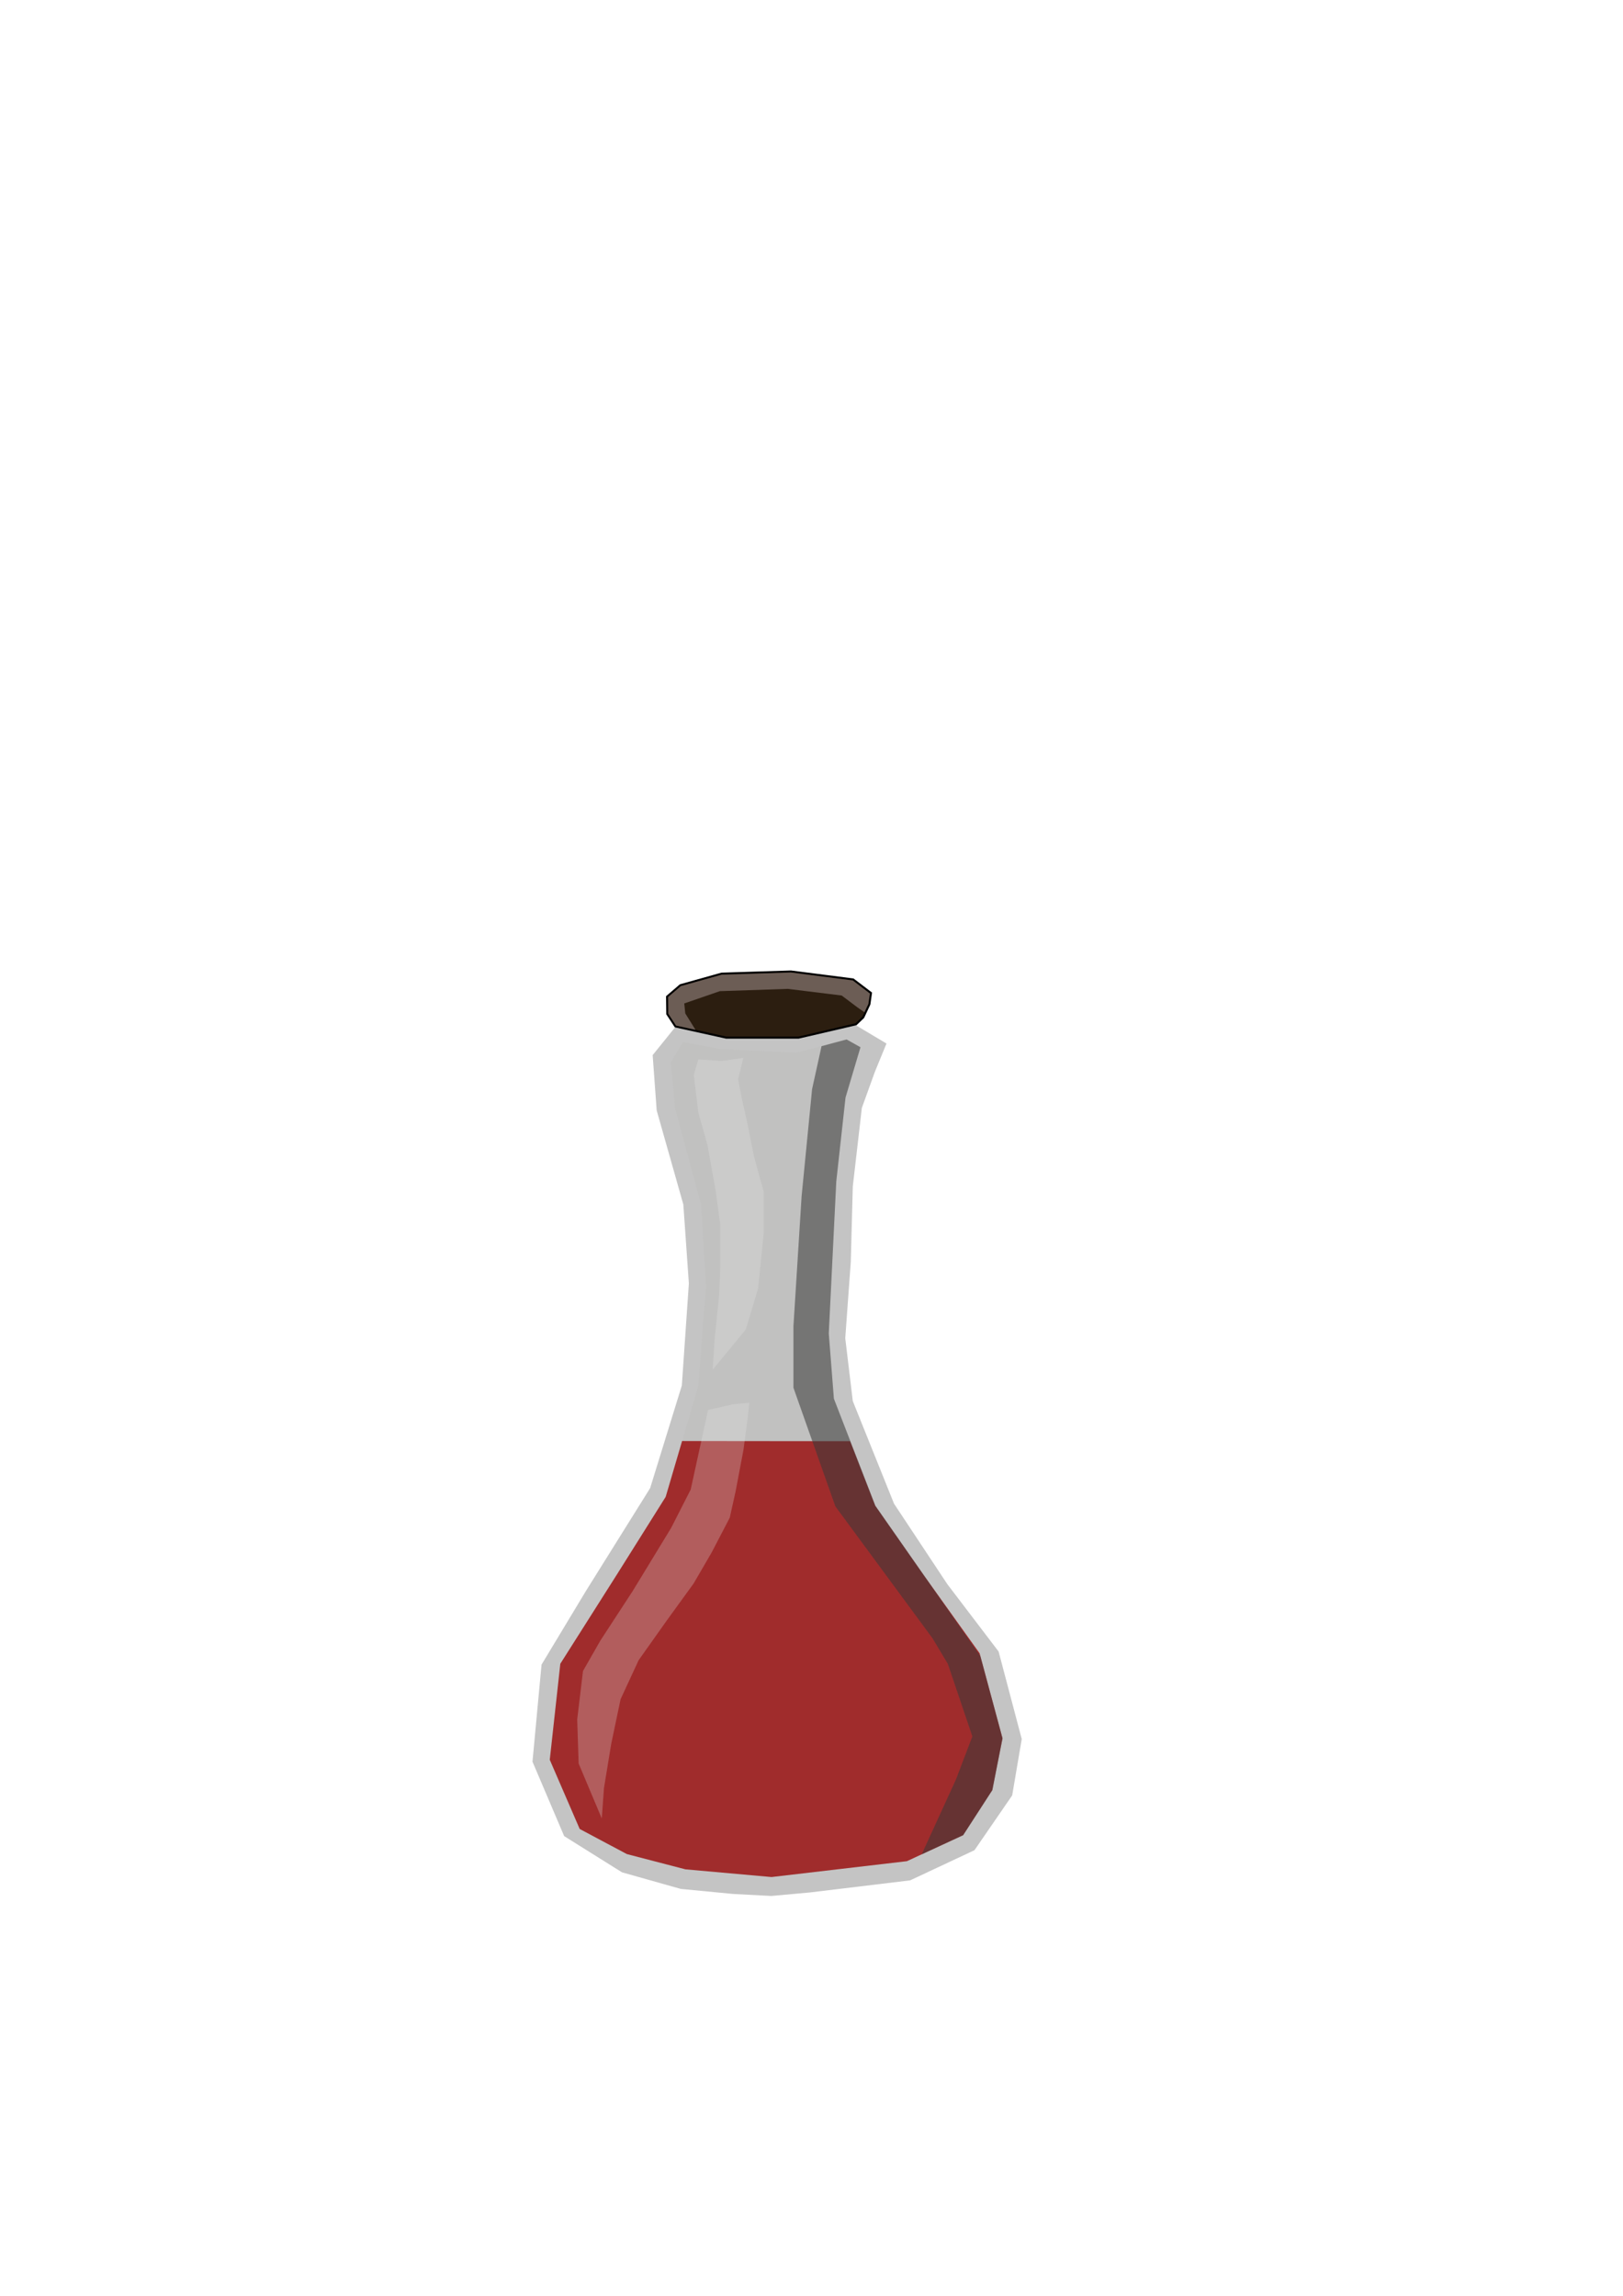 <?xml version="1.0" encoding="UTF-8" standalone="no"?>
<!-- Created with Inkscape (http://www.inkscape.org/) -->

<svg
   width="210mm"
   height="297mm"
   viewBox="0 0 210 297"
   version="1.1"
   id="svg1"
   xml:space="preserve"
   inkscape:version="1.4.2 (f4327f4, 2025-05-13)"
   sodipodi:docname="TinyLifePotion75.svg"
   inkscape:export-filename="TinyRecoveryPotion50.png"
   inkscape:export-xdpi="9.6299543"
   inkscape:export-ydpi="9.6299543"
   xmlns:inkscape="http://www.inkscape.org/namespaces/inkscape"
   xmlns:sodipodi="http://sodipodi.sourceforge.net/DTD/sodipodi-0.dtd"
   xmlns="http://www.w3.org/2000/svg"
   xmlns:svg="http://www.w3.org/2000/svg"><sodipodi:namedview
     id="namedview1"
     pagecolor="#505050"
     bordercolor="#eeeeee"
     borderopacity="1"
     inkscape:showpageshadow="0"
     inkscape:pageopacity="0"
     inkscape:pagecheckerboard="0"
     inkscape:deskcolor="#505050"
     inkscape:document-units="mm"
     inkscape:zoom="1"
     inkscape:cx="395"
     inkscape:cy="565.5"
     inkscape:window-width="1920"
     inkscape:window-height="1009"
     inkscape:window-x="1912"
     inkscape:window-y="-8"
     inkscape:window-maximized="1"
     inkscape:current-layer="layer1" /><defs
     id="defs1" /><g
     inkscape:label="Ebene 1"
     inkscape:groupmode="layer"
     id="layer1"><path
       style="display:inline;fill:#6c6c6c;fill-opacity:0.4;stroke:none;stroke-width:0.265;stroke-opacity:1"
       d="m 99.801,245.273 -4.944,-0.26 -6.766,-0.651 -7.612,-2.147 -7.482,-4.684 -4.099,-9.629 1.171,-12.556 5.725,-9.499 8.328,-13.337 4.099,-13.272 0.911,-13.207 -0.716,-10.214 -3.448,-12.166 -0.52,-7.157 2.993,-3.708 6.376,1.431 h 9.434 l 7.417,-1.626 4.034,2.407 -1.496,3.643 -1.692,4.684 -1.171,10.149 -0.26,9.759 -0.716,9.889 0.976,8.132 5.335,13.272 6.896,10.409 6.636,8.718 2.993,11.32 -1.236,7.287 -4.879,7.091 -8.328,3.904 -12.947,1.561 z"
       id="path1"
       sodipodi:nodetypes="cccccccccccccccccccccccccccccccccc" /><path
       style="fill:#2c1e10;fill-opacity:1;stroke:#000000;stroke-width:0.265;stroke-opacity:1"
       d="m 87.396,132.784 -1.054,-1.606 -0.027,-2.246 1.716,-1.475 5.332,-1.497 8.98,-0.281 8.045,1.029 2.306,1.755 -0.206,1.451 -0.795,1.701 -0.935,0.889 -7.437,1.731 h -9.354 z"
       id="path2"
       sodipodi:nodetypes="cccccccccccccc" /><path
       style="display:inline;fill:#babab4;fill-opacity:0.267;stroke-width:0.265"
       d="m 75.009,236.604 -3.903,-8.996 1.389,-12.171 13.626,-21.762 4.233,-14.354 0.992,-12.832 -0.595,-10.517 -3.373,-12.502 -0.595,-6.019 1.587,-2.646 4.895,0.926 9.79,0.463 6.482,-1.72 1.786,0.992 -1.918,6.482 -1.191,10.716 -0.992,19.844 0.661,8.401 5.358,13.891 13.56,19.381 2.91,10.716 -1.323,6.681 -3.77,5.821 -7.276,3.373 -17.529,2.051 -11.113,-0.992 -7.607,-1.984 z"
       id="path5" /><path
       style="display:inline;fill:#6c5d55;fill-opacity:1;stroke-width:0.265"
       d="m 89.989,133.222 -1.321,-2.121 -0.132,-1.29 4.597,-1.587 8.797,-0.298 6.978,0.86 2.017,1.521 0.926,0.645 0.504,-1.069 0.205,-1.352 -2.224,-1.697 -7.989,-1.025 -8.965,0.281 -5.285,1.478 -1.647,1.412 0.021,2.158 0.996,1.534 z"
       id="path6"
       sodipodi:nodetypes="cccccccccccccccccc" /><path
       style="fill:#a02c2c;fill-opacity:1;stroke-width:0.265"
       d="m 71.136,227.657 1.363,-12.423 7.304,-11.517 6.329,-10.073 2.124,-7.223 21.737,0.022 3.25,8.356 6.241,8.93 7.265,10.144 2.964,11.007 -0.726,3.649 -0.599,3.051 -3.774,5.829 -7.272,3.365 -17.512,2.051 -11.143,-0.997 -7.579,-1.974 -6.1,-3.246 z"
       id="path7"
       sodipodi:nodetypes="ccccccccccccccccccc"
       inkscape:label="Liquid" /><path
       style="fill:#e6e6e6;fill-opacity:0.267;stroke-width:0.265"
       d="m 91.616,182.402 -2.245,10.29 -2.526,4.958 -4.958,8.138 -4.209,6.455 -2.245,3.929 -0.748,6.267 0.187,5.706 2.993,7.109 0.281,-3.929 0.935,-5.706 1.216,-5.8 2.339,-5.051 3.648,-5.145 3.461,-4.771 2.339,-4.022 2.339,-4.49 0.748,-3.368 1.029,-5.426 0.561,-4.21 0.187,-1.871 -2.058,0.187 z"
       id="path3" /><path
       style="fill:#e6e6e6;fill-opacity:0.267;stroke-width:0.265"
       d="m 90.355,137.054 -0.595,1.984 0.595,4.895 1.191,4.233 1.058,5.887 0.595,4.432 v 5.159 l -0.132,3.704 -0.595,5.821 -0.265,4.035 4.299,-5.226 1.587,-5.292 0.728,-7.21 v -5.292 l -1.257,-4.564 -0.86,-4.299 -0.728,-3.241 -0.463,-2.447 0.661,-2.778 -2.778,0.397 z"
       id="path4"
       sodipodi:nodetypes="ccccccccccccccccccccc" /><path
       style="display:inline;fill:#393939;fill-opacity:0.561;stroke-width:0.265"
       d="m 106.3,135.337 -1.224,5.556 -1.356,13.858 -1.058,16.834 v 7.938 l 5.424,15.346 12.568,17.066 1.984,3.307 3.175,9.393 -2.117,5.556 -4.439,9.696 5.375,-2.482 3.774,-5.827 1.311,-6.694 -2.875,-10.655 -13.582,-19.448 -5.363,-13.838 -0.661,-8.445 0.971,-19.665 1.195,-10.848 1.936,-6.508 -1.798,-1.01 z"
       id="path7-2"
       sodipodi:nodetypes="ccccccccccccccccccccccc" /></g></svg>
